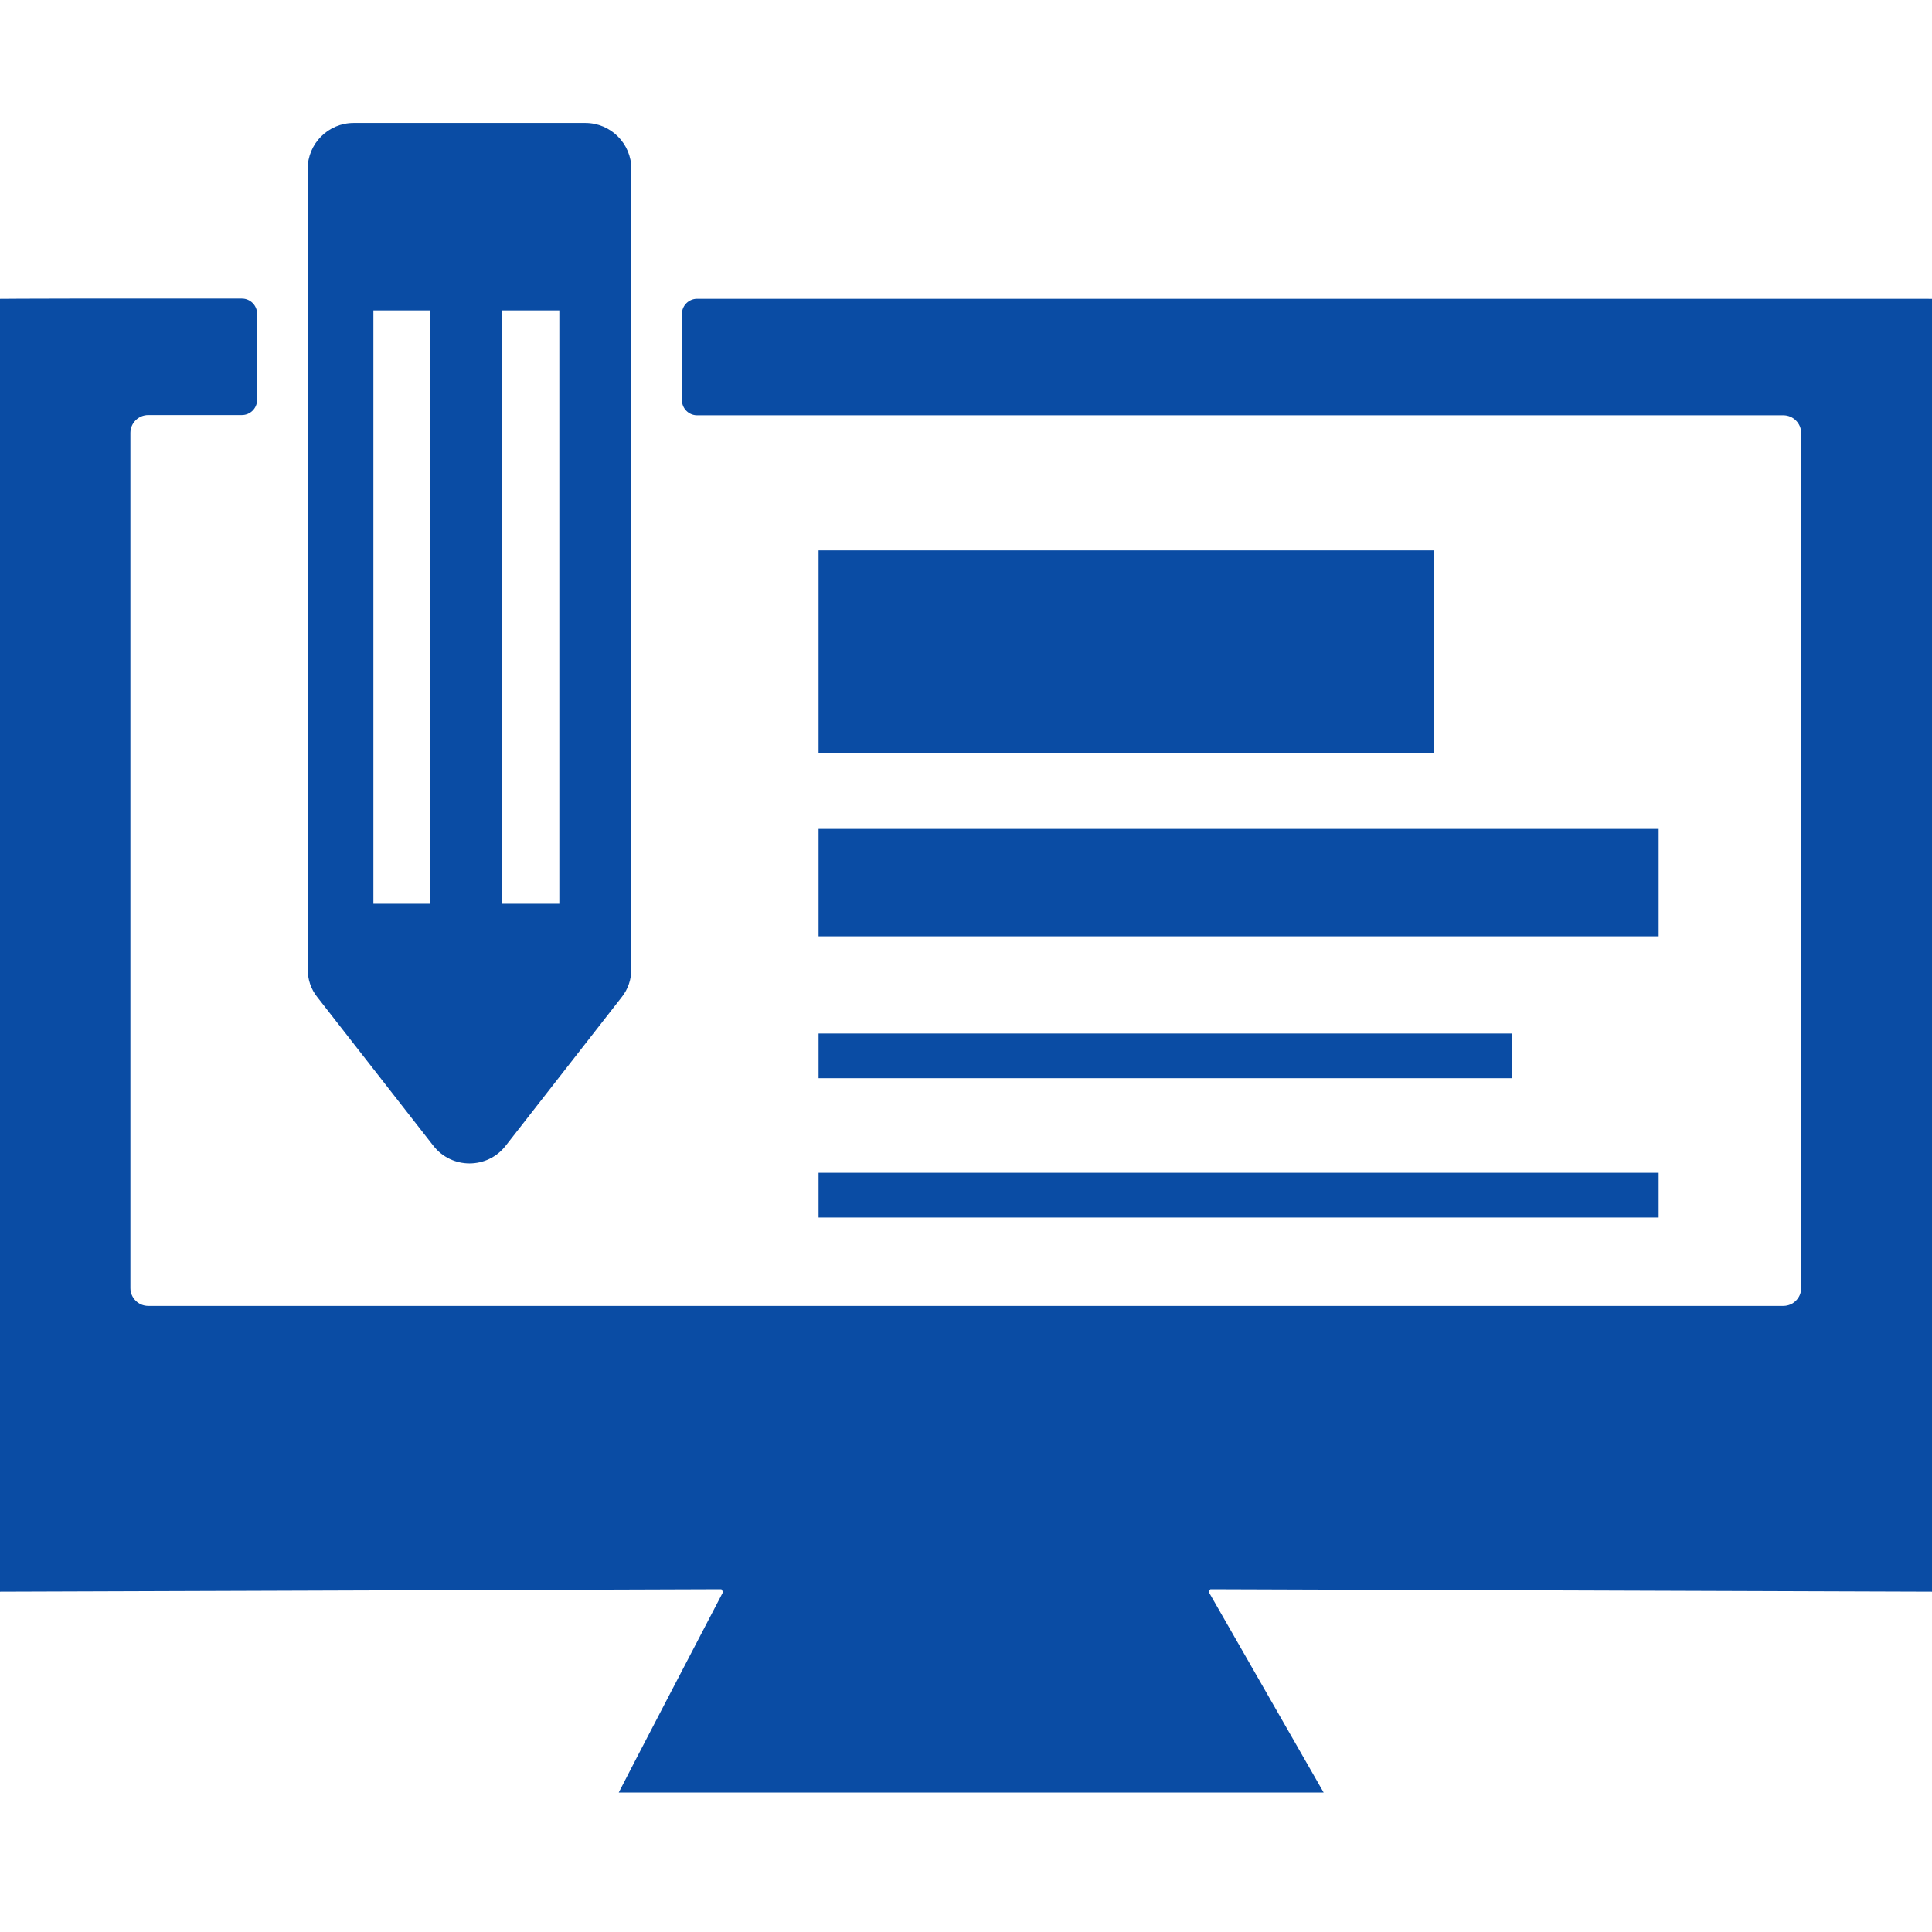 <svg width="110" height="110" viewBox="0 0 110 110" fill="none" xmlns="http://www.w3.org/2000/svg">
<rect x="0" y="0" width="110" height="110" fill="#808080" stroke="none"/>
<g clip-path="url(#clip0)">
<rect width="110" height="110" fill="white"/>
<path d="M0 90.624L41.073 90.486C41.11 90.547 41.122 90.572 41.172 90.634C41.172 90.634 35.5 101.5 35.228 102.06C35.913 102.06 37.108 102.06 38.244 102.06H71.745C72.881 102.06 75.364 102.06 75.364 102.06L68.817 90.634C68.854 90.572 68.866 90.547 68.916 90.486L110 90.624C110 90.624 110 88.695 110 86.483V17.015C110 17.015 108.209 17.012 105.998 17.012H39.689C39.22 17.012 38.825 17.395 38.825 17.877V22.781C38.825 23.25 39.208 23.646 39.689 23.646H101.539C102.095 23.646 102.552 24.103 102.552 24.659V73.34C102.552 73.896 102.095 74.353 101.539 74.353H8.437C7.881 74.353 7.424 73.896 7.424 73.34V24.646C7.424 24.09 7.881 23.633 8.437 23.633H13.774C14.243 23.633 14.638 23.25 14.638 22.769V17.865C14.638 17.395 14.255 17 13.774 17H4.003C1.792 17 0 17.015 0 17.015V86.471C0 88.695 0 90.624 0 90.624Z" fill="#0a4ca4"/>
<path d="M81.626 31.335H46.606V42.86H81.626V31.335Z" fill="#0a4ca4"/>
<path d="M94.436 47.195H46.606V53.31H94.436V47.195Z" fill="#0a4ca4"/>
<path d="M86.073 58.844H46.606V61.388H86.073V58.844Z" fill="#0a4ca4"/>
<path d="M94.436 66.774H46.606V69.319H94.436V66.774Z" fill="#0a4ca4"/>
<path d="M24.669 65.23C25.719 66.577 27.745 66.577 28.794 65.23L35.391 56.781C35.761 56.324 35.947 55.756 35.947 55.163V9.619C35.947 8.174 34.773 7 33.328 7H20.135C18.69 7 17.517 8.174 17.517 9.619V55.163C17.517 55.756 17.702 56.324 18.073 56.781L24.669 65.23ZM28.597 17.673H31.846V51.457H28.597V17.673ZM21.259 17.673H24.496V51.457H21.259V17.673Z" fill="#0a4ca4"/>
</g>
<defs>
<clipPath id="clip0">
<rect width="110" height="110" fill="white"/>
</clipPath>
</defs>
</svg>
